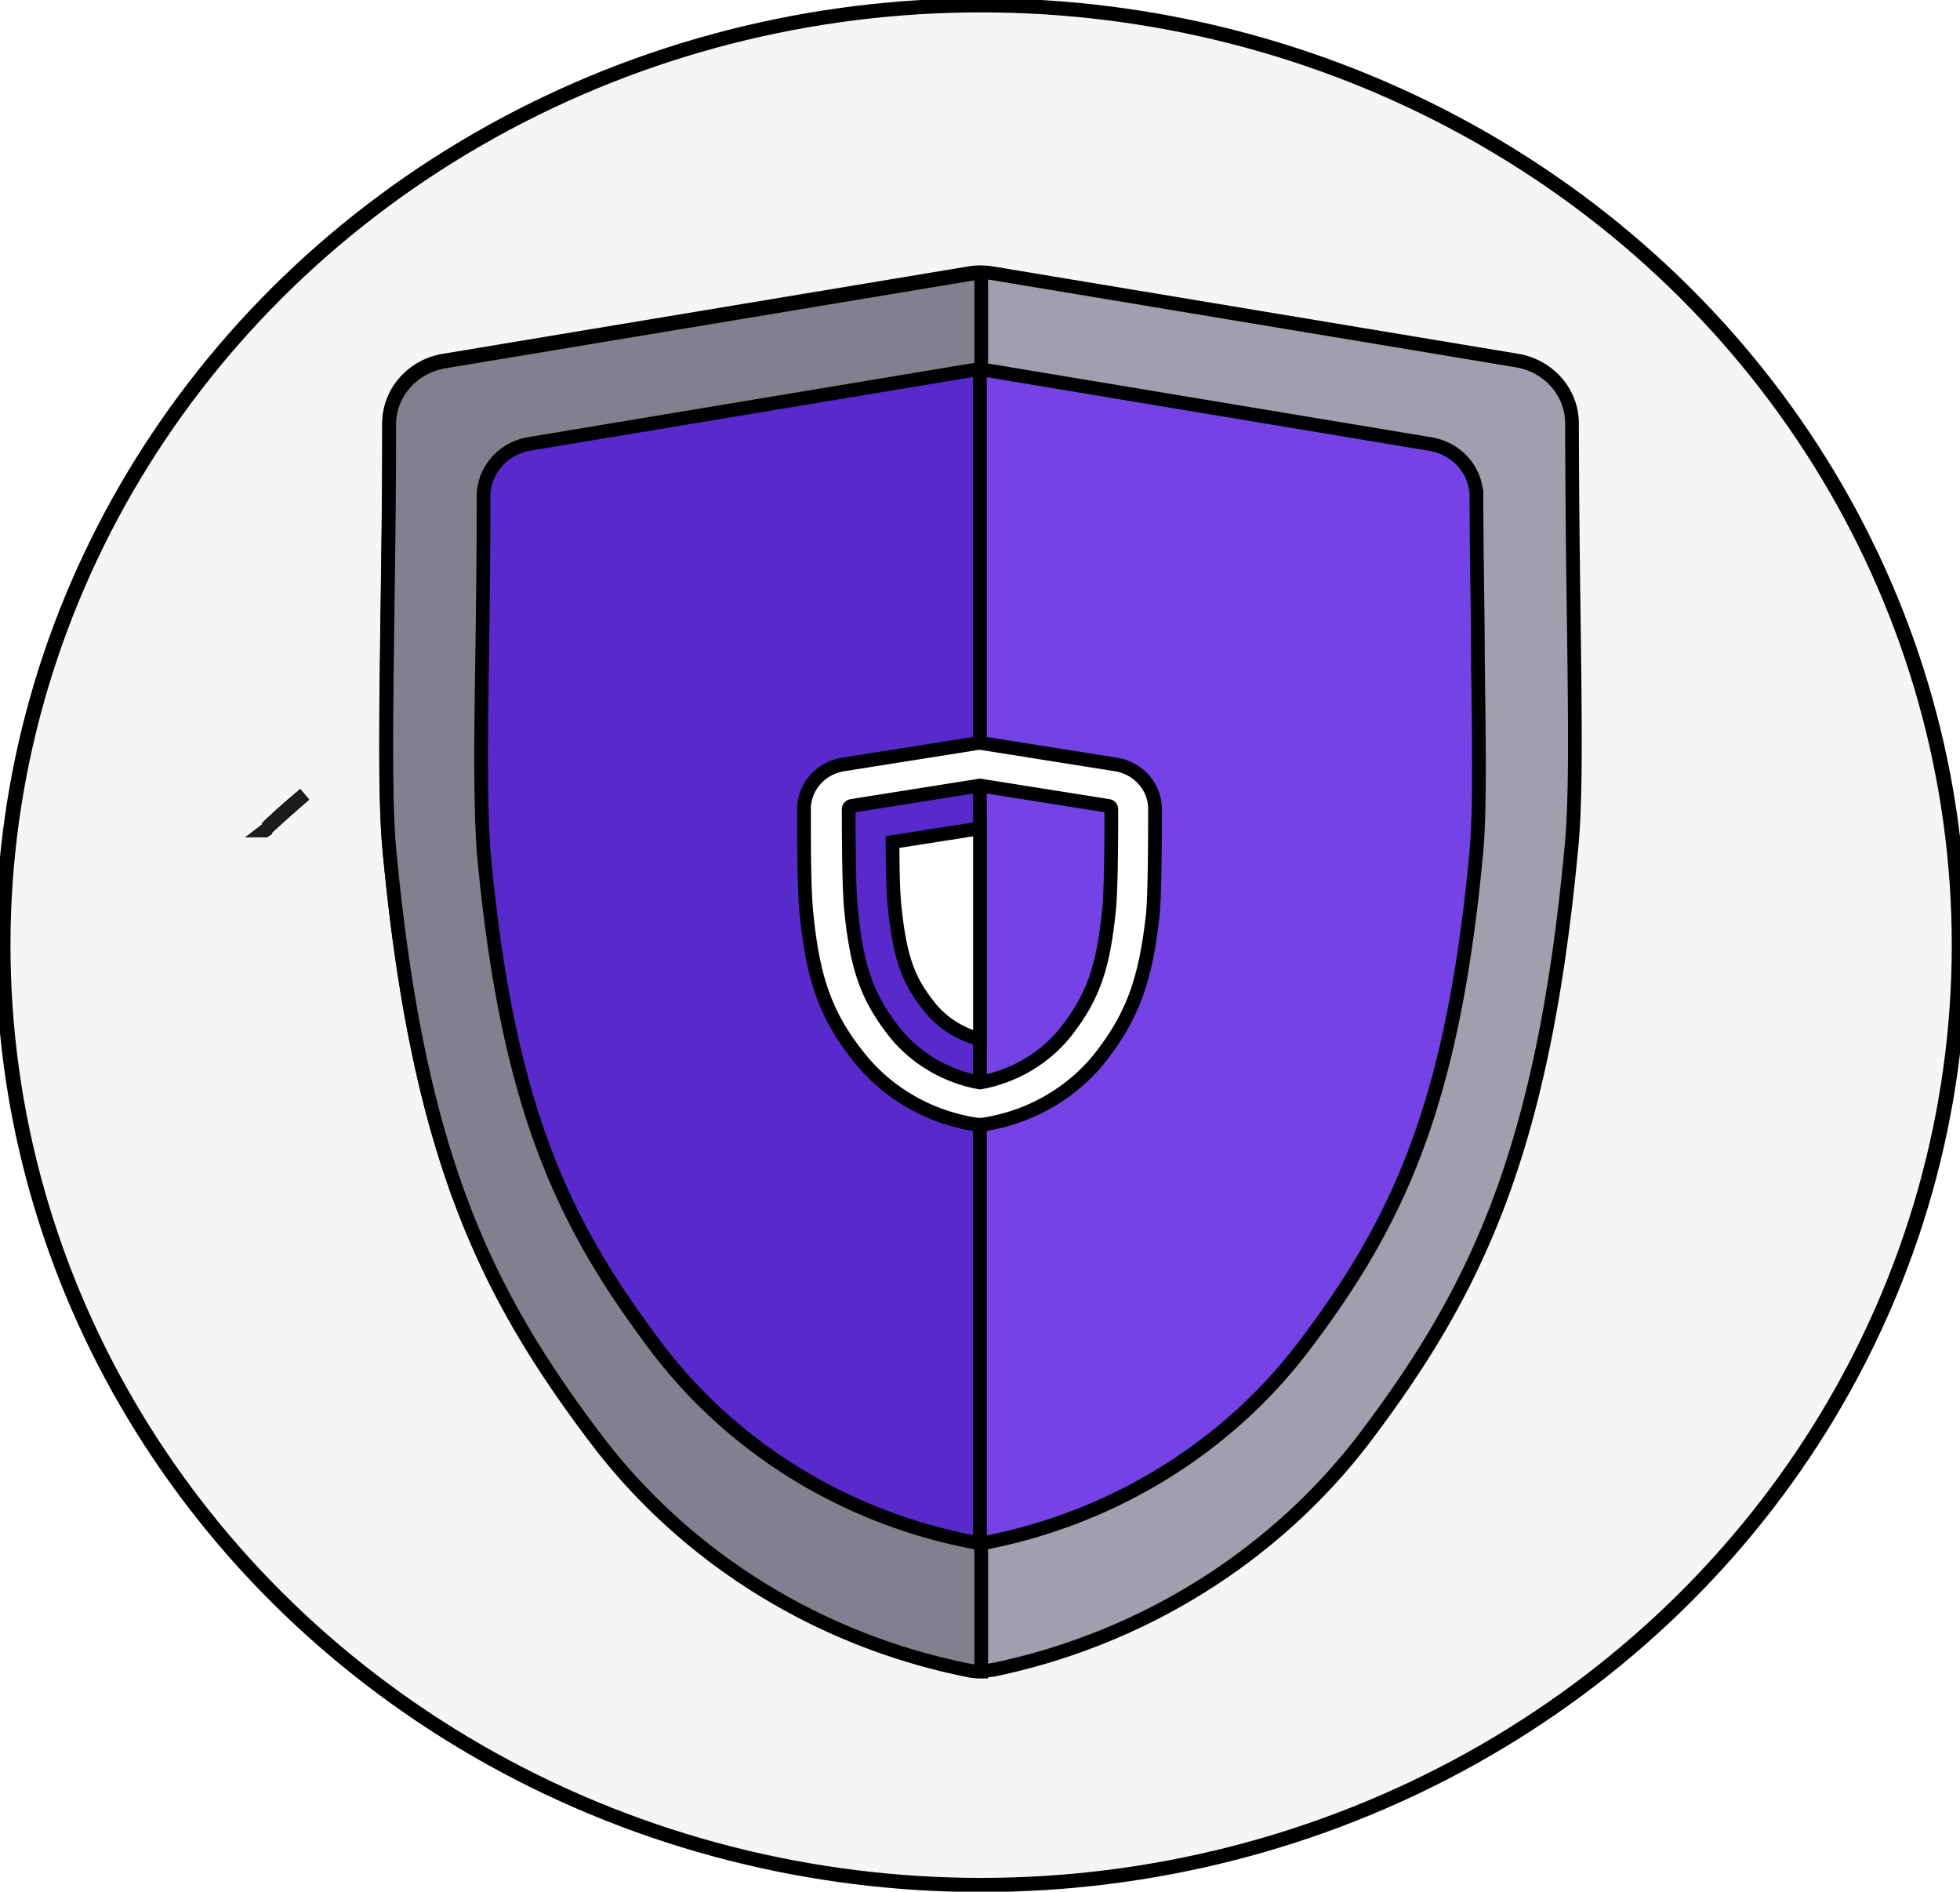 <svg width="143" height="138" xmlns="http://www.w3.org/2000/svg" xmlns:xlink="http://www.w3.org/1999/xlink" xml:space="preserve" version="1.1">
 <style>.st2{fill:#9f9fad}</style>

 <g>
  <title>background</title>
  <rect fill="none" id="canvas_background" height="621" width="1182" y="-1" x="-1"/>
 </g>
 <g>
  <title>Layer 1</title>
  <defs>
   <style>.cls-3,.cls-4{opacity:.53;isolation:isolate}.cls-3{fill:url(#radial-gradient-3)}.cls-4{fill:#ffd567}</style>
   <radialGradient gradientUnits="userSpaceOnUse" r="0" cy="417.18" cx="-3779.11" id="svg_20">
    <stop stop-color="#ff9640" offset="0"/>
    <stop stop-color="#fc4055" offset="0.8"/>
   </radialGradient>
   <radialGradient gradientUnits="userSpaceOnUse" r="0" cy="417.18" cx="-3779.11" id="svg_19">
    <stop stop-color="#ffde67" offset="0.09"/>
    <stop stop-opacity="0" stop-color="#ff9640" offset="0.82"/>
   </radialGradient>
   <radialGradient xlink:href="#svg_20" gradientTransform="translate(-51.663 .23) scale(.924)" r="1.11" cy="417.16" cx="-3778.4" id="svg_18"/>
   <radialGradient xlink:href="#svg_19" gradientTransform="translate(-51.663 .23) scale(.924)" r="1.13" cy="417.09" cx="-3778.39" id="svg_17"/>
  </defs>
  <g stroke="null" id="svg_38">
   <path stroke="null" id="svg_23" fill="url(#svg_20)" d="m19.213,60.675l0,-0.056l0,0.056z"/>
   <path stroke="null" id="svg_24" fill="url(#svg_19)" d="m19.213,60.675l0,-0.056l0,0.056z"/>
   <path stroke="null" id="svg_25" d="m19.213,60.675l0,-0.056l0,0.056z" class="cls-3"/>
   <path stroke="null" id="svg_26" d="m19.213,60.675l0,-0.056l0,0.056z" class="cls-4"/>
   <path stroke="null" id="svg_27" fill="url(#svg_18)" d="m19.45,60.428c0.902,-0.838 1.823,-1.657 2.775,-2.477c-1.407,1.172 -2.329,2.03 -2.775,2.477z"/>
   <path stroke="null" id="svg_28" fill="url(#svg_17)" d="m19.45,60.428c0.902,-0.838 1.823,-1.657 2.775,-2.477c-1.407,1.172 -2.329,2.03 -2.775,2.477z"/>
   <path stroke="null" id="svg_29" d="m19.45,60.428c0.902,-0.838 1.823,-1.657 2.775,-2.477c-1.407,1.172 -2.329,2.03 -2.775,2.477z" class="cls-3"/>
   <path stroke="null" id="svg_30" d="m19.45,60.428c0.902,-0.838 1.823,-1.657 2.775,-2.477c-1.407,1.172 -2.329,2.03 -2.775,2.477z" class="cls-4"/>
   <path stroke="null" id="svg_31" fill="#ffff98" d="m64.882,43.073l0.734,-0.171l-0.297,0.067l-0.437,0.104zm-45.541,17.517l0.257,-0.172l-0.158,0.095l-0.1,0.077z"/>
   <circle stroke="null" transform="matrix(1.073 0 0 1.031 -151.905 -138.282)" id="svg_32" opacity="0.15" fill="#bfbfc9" r="66.5" cy="201" cx="208.282"/>
   <path stroke="null" id="svg_33" fill="#9f9fad" d="m114.823,45.35c-0.06,-4.238 -0.119,-9.049 -0.13,-14.478a4.843,4.656 0 0 0 -3.962,-4.562l-38.368,-6.381a4.508,4.334 0 0 0 -0.823,-0.067a4.606,4.428 0 0 0 -0.823,0.067l-38.368,6.381a4.826,4.64 0 0 0 -3.963,4.562c0,5.429 -0.078,10.239 -0.138,14.478c-0.1,7.619 -0.168,13.183 0.159,16.63c2.07,22.126 6.934,32.203 15.168,43.061a44.998,43.263 0 0 0 27.055,16.745c0.326,0.059 0.658,0.088 0.99,0.086c0.333,0.003 0.665,-0.026 0.99,-0.086a45.563,43.807 0 0 0 26.847,-16.745c8.233,-10.858 13.097,-20.954 15.177,-43.061c0.357,-3.458 0.287,-8.982 0.189,-16.63z"/>
   <path stroke="null" id="svg_34" fill="#80808e" d="m70.728,20.004l-38.369,6.381a4.846,4.659 0 0 0 -3.962,4.563c0,5.429 -0.07,10.239 -0.13,14.477c-0.098,7.621 -0.168,13.184 0.149,16.631c2.081,22.127 6.934,32.203 15.177,43.061a44.911,43.18 0 0 0 27.055,16.735c0.309,0.065 0.625,0.098 0.941,0.096l0,-102.011a4.538,4.363 0 0 0 -0.861,0.066l0,0z"/>
   <path stroke="null" id="svg_35" fill="#592acb" d="m70.806,27.024l-32.166,5.353a4.042,3.886 0 0 0 -3.359,3.809c0,4.545 -0.058,8.573 -0.108,12.136c-0.108,6.438 -0.108,11.077 0.13,14.011c1.733,18.564 5.815,27.012 12.72,36.118a37.645,36.194 0 0 0 22.706,13.992c0.256,0.053 0.519,0.078 0.783,0.076l0,-85.552c-0.236,0 -0.472,0.02 -0.705,0.057z"/>
   <path stroke="null" id="svg_36" fill="#7542e5" d="m107.828,48.341c0,-3.553 -0.1,-7.62 -0.108,-12.135a4.044,3.888 0 0 0 -3.349,-3.81l-32.177,-5.352a4.068,3.912 0 0 0 -0.694,-0.057l0,85.551c0.267,0.003 0.532,-0.023 0.793,-0.075a38.179,36.707 0 0 0 22.676,-14.041c6.934,-9.106 10.987,-17.554 12.731,-36.118c0.278,-2.905 0.218,-7.544 0.129,-13.963z"/>
   <path stroke="null" id="svg_37" fill="#fff" d="m84.269,59a3.426,3.294 0 0 0 -2.892,-3.239l-9.908,-1.572l-9.907,1.572a3.428,3.296 0 0 0 -2.902,3.239c0,2.58 0,6 0.179,7.619c0.475,4.915 1.475,7.62 3.962,10.668a13.381,12.865 0 0 0 8.51,4.761l0.337,0a13.388,12.872 0 0 0 8.51,-4.761c2.436,-3.067 3.427,-5.715 3.962,-10.668c0.138,-1.715 0.148,-5.505 0.148,-7.619zm-3.348,7.315c-0.437,4.371 -1.199,6.495 -3.27,9.096a10.291,9.894 0 0 1 -6.151,3.562a10.276,9.879 0 0 1 -6.143,-3.562c-2.08,-2.61 -2.842,-4.762 -3.268,-9.086c-0.119,-1.162 -0.168,-3.81 -0.168,-7.316c0.012,-0.115 0.107,-0.206 0.227,-0.219l9.352,-1.486l9.352,1.486a0.246,0.236 0 0 1 0.227,0.219c0.011,3.496 -0.049,6.182 -0.158,7.306zm-15.802,-4.887c0,3.02 0.099,4.201 0.139,4.6c0.415,4.144 1.109,5.611 2.625,7.515a6.922,6.655 0 0 0 3.616,2.277l0,-15.391l-6.38,0.999z"/>
  </g>
 </g>
</svg>